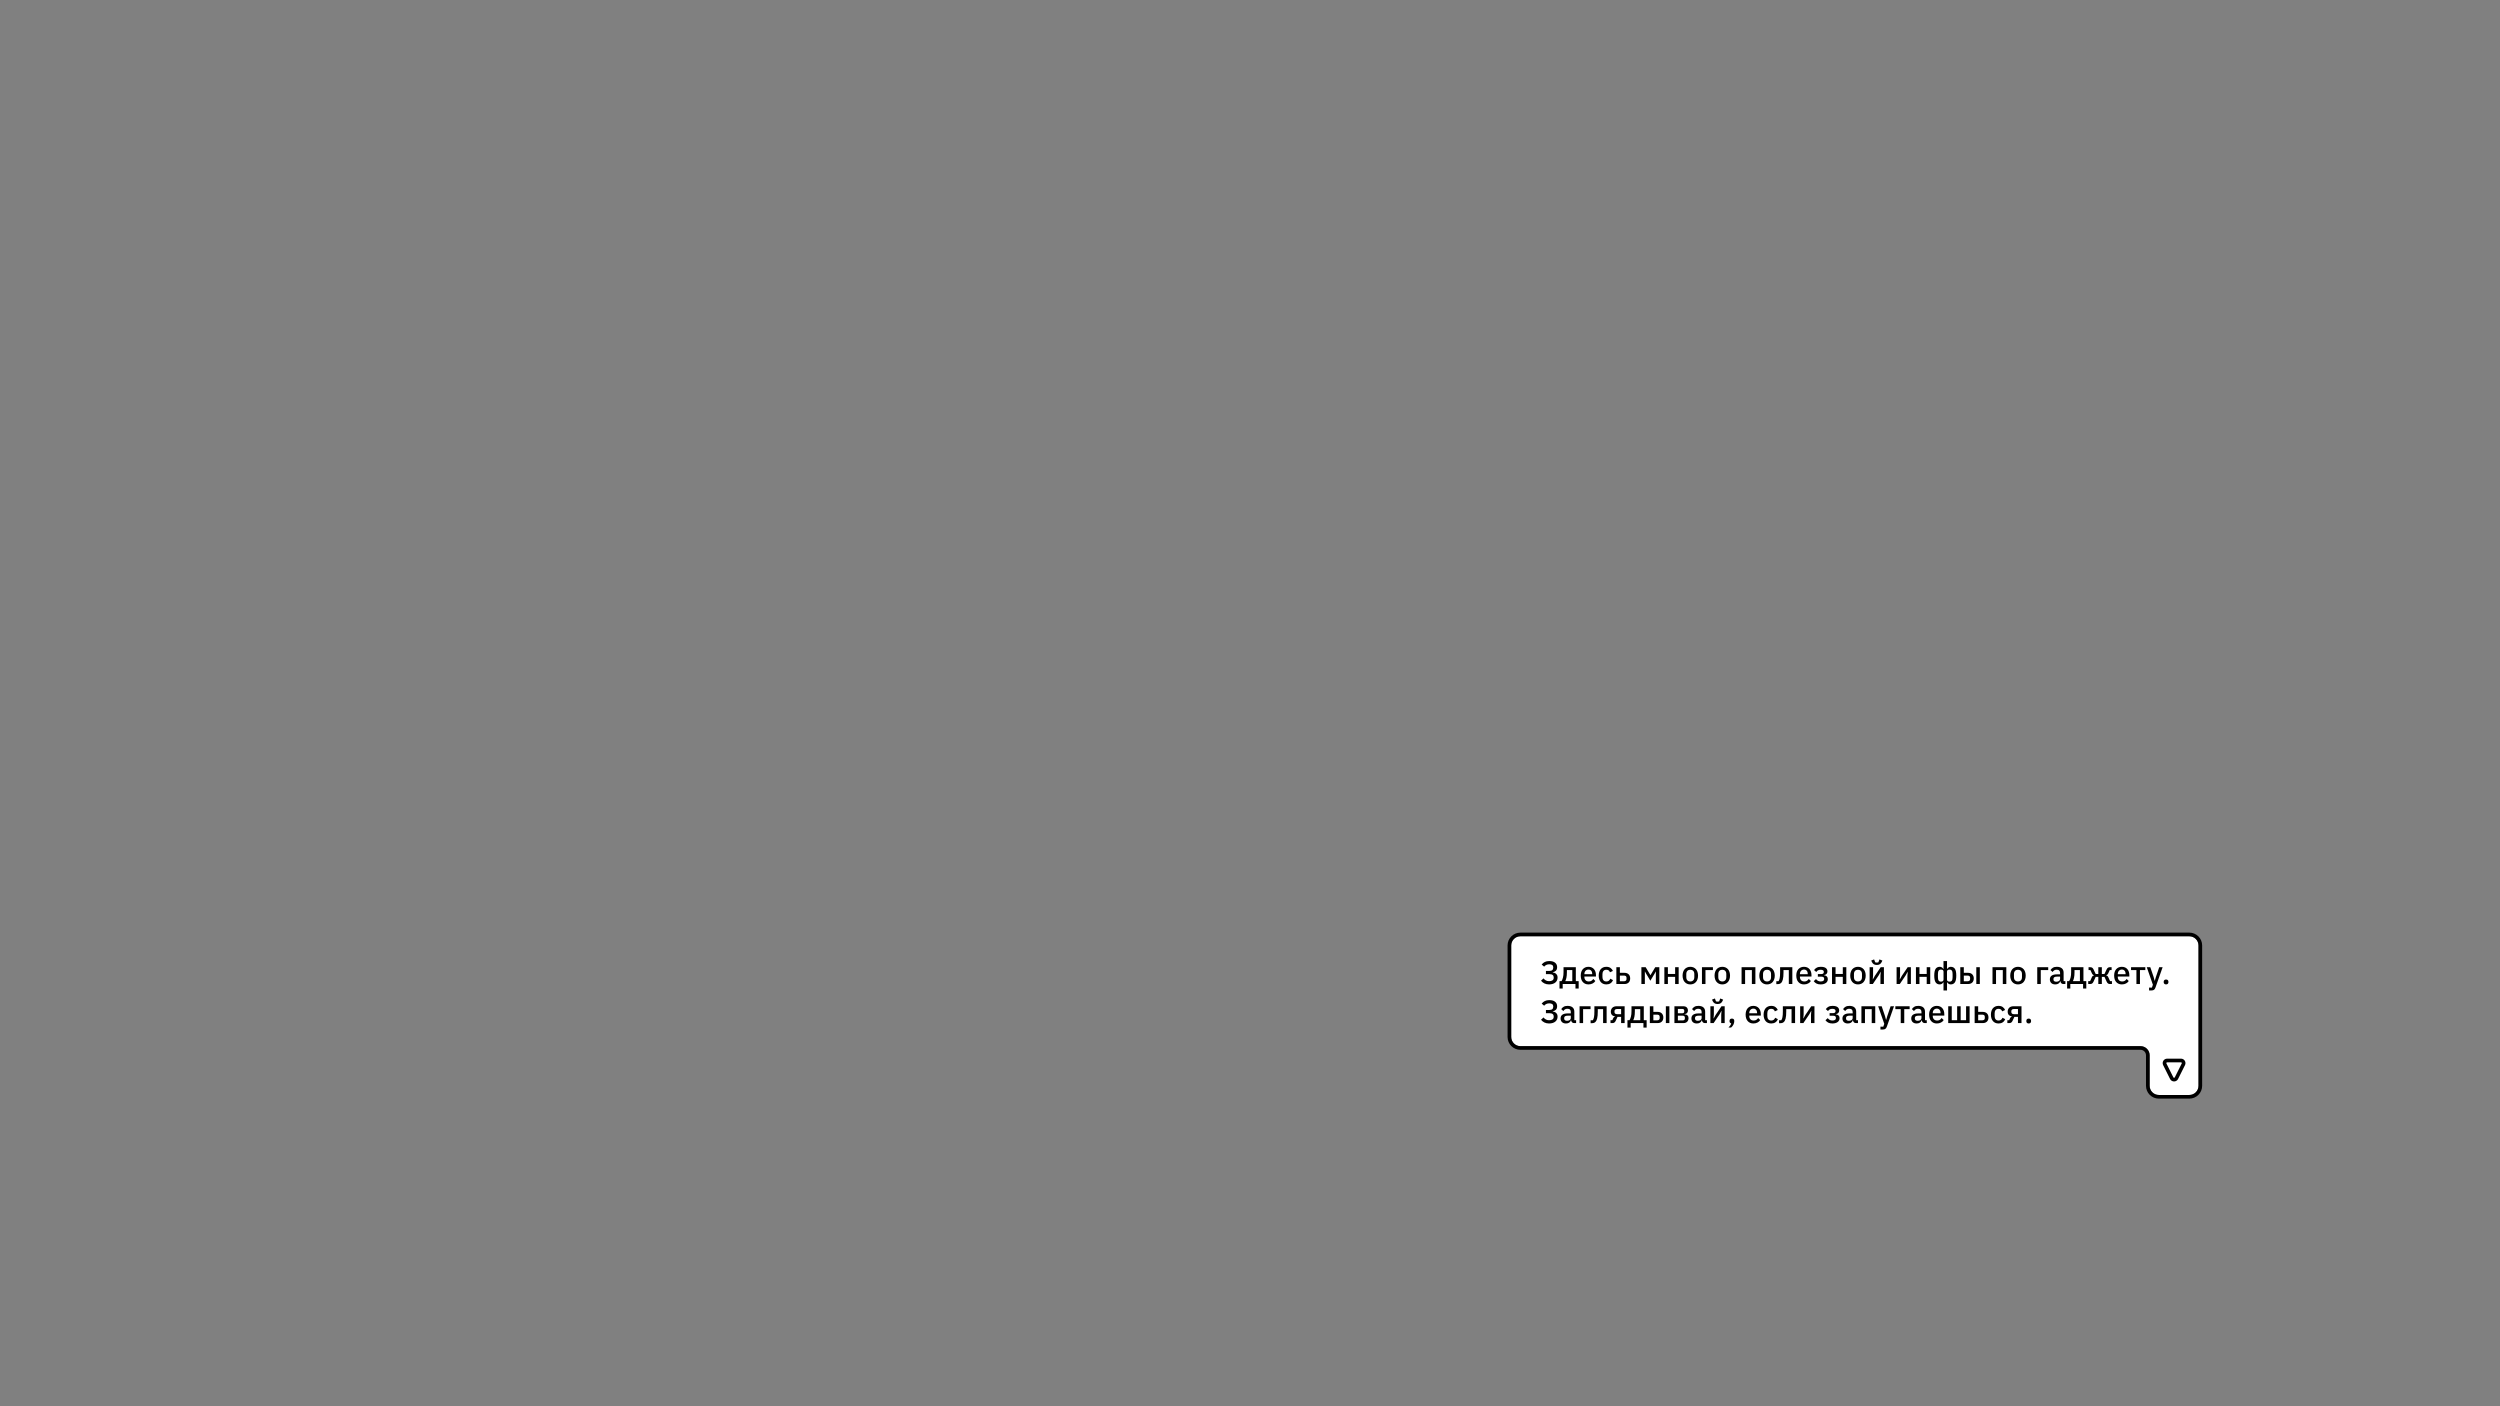 <?xml version="1.0" encoding="UTF-8" standalone="no"?><!DOCTYPE svg PUBLIC "-//W3C//DTD SVG 1.1//EN" "http://www.w3.org/Graphics/SVG/1.1/DTD/svg11.dtd"><svg width="100%" height="100%" viewBox="0 0 4096 2304" version="1.1" xmlns="http://www.w3.org/2000/svg" xmlns:xlink="http://www.w3.org/1999/xlink" xml:space="preserve" xmlns:serif="http://www.serif.com/" style="fill-rule:evenodd;clip-rule:evenodd;stroke-linejoin:round;stroke-miterlimit:2;"><rect x="0" y="0" width="4096" height="2304" fill="#808080" stroke="none"/><g id="_14-tooltip-menu" serif:id="14-tooltip-menu"><path d="M3587,1794C3590.98,1794 3594.79,1792.42 3597.61,1789.61C3600.42,1786.79 3602,1782.98 3602,1779L3602,1549C3602,1540.72 3595.28,1534 3587,1534C3463.4,1534 2614.6,1534 2491,1534C2482.72,1534 2476,1540.72 2476,1549C2476,1582.9 2476,1665.1 2476,1699C2476,1707.28 2482.72,1714 2491,1714C2609.18,1714 3388.82,1714 3507,1714C3510.98,1714 3514.79,1715.58 3517.61,1718.39C3520.42,1721.21 3522,1725.02 3522,1729C3522,1743.3 3522,1764.7 3522,1779C3522,1782.98 3523.58,1786.79 3526.39,1789.61C3529.21,1792.42 3533.02,1794 3537,1794L3587,1794Z" style="fill:white;"/><path d="M3587,1800C3592.57,1800 3597.91,1797.79 3601.85,1793.85C3605.79,1789.91 3608,1784.57 3608,1779C3608,1733.1 3608,1594.9 3608,1549C3608,1537.4 3598.6,1528 3587,1528C3463.4,1528 2614.6,1528 2491,1528C2479.4,1528 2470,1537.4 2470,1549C2470,1582.9 2470,1665.1 2470,1699C2470,1710.6 2479.4,1720 2491,1720C2609.18,1720 3388.82,1720 3507,1720C3509.39,1720 3511.68,1720.95 3513.36,1722.64C3515.05,1724.32 3516,1726.61 3516,1729L3516,1779C3516,1784.57 3518.21,1789.91 3522.15,1793.85C3526.09,1797.79 3531.43,1800 3537,1800L3587,1800ZM3587,1794C3590.98,1794 3594.79,1792.42 3597.61,1789.61C3600.42,1786.79 3602,1782.98 3602,1779L3602,1549C3602,1540.72 3595.28,1534 3587,1534C3463.4,1534 2614.6,1534 2491,1534C2482.72,1534 2476,1540.72 2476,1549C2476,1582.9 2476,1665.1 2476,1699C2476,1707.28 2482.72,1714 2491,1714C2609.18,1714 3388.82,1714 3507,1714C3510.98,1714 3514.79,1715.58 3517.61,1718.39C3520.42,1721.21 3522,1725.02 3522,1729C3522,1743.3 3522,1764.7 3522,1779C3522,1782.98 3523.58,1786.79 3526.39,1789.61C3529.21,1792.42 3533.02,1794 3537,1794L3587,1794Z"/><g transform="matrix(1,0,0,1,2390,625.999)"><g transform="matrix(53,0,0,53,133,986.22)"><path d="M0.283,0.012C0.228,0.012 0.181,0.002 0.14,-0.018C0.099,-0.038 0.063,-0.066 0.034,-0.103L0.111,-0.174C0.132,-0.147 0.157,-0.126 0.185,-0.111C0.212,-0.096 0.245,-0.088 0.283,-0.088C0.329,-0.088 0.364,-0.097 0.389,-0.114C0.414,-0.132 0.426,-0.158 0.426,-0.193L0.426,-0.205C0.426,-0.237 0.416,-0.261 0.395,-0.279C0.374,-0.296 0.342,-0.305 0.298,-0.305L0.186,-0.305L0.186,-0.405L0.292,-0.405C0.333,-0.405 0.364,-0.414 0.383,-0.431C0.402,-0.448 0.412,-0.473 0.412,-0.507L0.412,-0.518C0.412,-0.548 0.402,-0.571 0.382,-0.586C0.361,-0.602 0.33,-0.61 0.289,-0.61C0.253,-0.61 0.222,-0.603 0.196,-0.59C0.169,-0.577 0.148,-0.559 0.131,-0.537L0.054,-0.602C0.081,-0.636 0.114,-0.663 0.152,-0.682C0.19,-0.701 0.236,-0.71 0.289,-0.71C0.368,-0.71 0.428,-0.693 0.469,-0.659C0.511,-0.625 0.532,-0.579 0.532,-0.522C0.532,-0.474 0.519,-0.437 0.494,-0.412C0.468,-0.387 0.435,-0.371 0.394,-0.364L0.394,-0.359C0.414,-0.357 0.433,-0.352 0.452,-0.345C0.47,-0.338 0.486,-0.328 0.5,-0.315C0.514,-0.302 0.525,-0.285 0.534,-0.267C0.542,-0.248 0.546,-0.225 0.546,-0.199C0.546,-0.168 0.54,-0.139 0.528,-0.113C0.516,-0.087 0.499,-0.065 0.476,-0.046C0.453,-0.027 0.426,-0.013 0.393,-0.003C0.36,0.007 0.324,0.012 0.283,0.012Z" style="fill-rule:nonzero;"/></g><g transform="matrix(53,0,0,53,164.588,986.22)"><path d="M0.009,-0.089L0.072,-0.089C0.091,-0.119 0.107,-0.157 0.117,-0.203C0.129,-0.248 0.134,-0.304 0.134,-0.371L0.134,-0.52L0.514,-0.52L0.514,-0.089L0.602,-0.089L0.602,0.14L0.503,0.14L0.503,-0L0.108,-0L0.108,0.14L0.009,0.14L0.009,-0.089ZM0.405,-0.089L0.405,-0.431L0.238,-0.431L0.238,-0.365C0.238,-0.295 0.233,-0.238 0.223,-0.194C0.213,-0.149 0.201,-0.114 0.188,-0.089L0.405,-0.089Z" style="fill-rule:nonzero;"/></g><g transform="matrix(53,0,0,53,197.607,986.22)"><path d="M0.282,0.012C0.245,0.012 0.211,0.006 0.182,-0.007C0.153,-0.02 0.128,-0.038 0.107,-0.062C0.086,-0.085 0.07,-0.114 0.059,-0.148C0.049,-0.181 0.043,-0.219 0.043,-0.26C0.043,-0.301 0.049,-0.339 0.059,-0.373C0.07,-0.406 0.086,-0.435 0.107,-0.459C0.128,-0.482 0.153,-0.5 0.182,-0.513C0.211,-0.526 0.245,-0.532 0.282,-0.532C0.32,-0.532 0.354,-0.525 0.383,-0.512C0.411,-0.499 0.436,-0.48 0.455,-0.457C0.474,-0.433 0.489,-0.405 0.499,-0.374C0.508,-0.343 0.513,-0.309 0.513,-0.273L0.513,-0.232L0.156,-0.232L0.156,-0.215C0.156,-0.175 0.168,-0.143 0.192,-0.117C0.215,-0.092 0.249,-0.079 0.293,-0.079C0.325,-0.079 0.352,-0.086 0.374,-0.1C0.396,-0.114 0.415,-0.133 0.43,-0.157L0.494,-0.093C0.475,-0.061 0.447,-0.036 0.41,-0.017C0.373,0.002 0.331,0.012 0.282,0.012ZM0.282,-0.447C0.263,-0.447 0.246,-0.444 0.231,-0.437C0.215,-0.43 0.202,-0.421 0.191,-0.409C0.18,-0.397 0.171,-0.383 0.165,-0.366C0.159,-0.349 0.156,-0.331 0.156,-0.311L0.156,-0.304L0.398,-0.304L0.398,-0.314C0.398,-0.354 0.388,-0.386 0.367,-0.41C0.346,-0.435 0.318,-0.447 0.282,-0.447Z" style="fill-rule:nonzero;"/></g><g transform="matrix(53,0,0,53,227.075,986.22)"><path d="M0.279,0.012C0.242,0.012 0.208,0.006 0.179,-0.007C0.15,-0.02 0.125,-0.038 0.105,-0.062C0.085,-0.085 0.07,-0.114 0.059,-0.148C0.048,-0.181 0.043,-0.219 0.043,-0.26C0.043,-0.301 0.048,-0.339 0.059,-0.373C0.07,-0.406 0.085,-0.435 0.105,-0.459C0.125,-0.482 0.15,-0.5 0.179,-0.513C0.208,-0.526 0.242,-0.532 0.279,-0.532C0.331,-0.532 0.374,-0.52 0.407,-0.497C0.44,-0.474 0.465,-0.443 0.48,-0.404L0.39,-0.362C0.383,-0.386 0.37,-0.405 0.352,-0.42C0.333,-0.434 0.309,-0.441 0.279,-0.441C0.239,-0.441 0.209,-0.429 0.189,-0.404C0.168,-0.379 0.158,-0.346 0.158,-0.306L0.158,-0.214C0.158,-0.174 0.168,-0.141 0.189,-0.116C0.209,-0.091 0.239,-0.079 0.279,-0.079C0.311,-0.079 0.337,-0.087 0.356,-0.102C0.375,-0.118 0.39,-0.139 0.401,-0.165L0.484,-0.121C0.467,-0.078 0.441,-0.045 0.406,-0.022C0.371,0.001 0.329,0.012 0.279,0.012Z" style="fill-rule:nonzero;"/></g><g transform="matrix(53,0,0,53,254.105,986.22)"><path d="M0.078,-0.52L0.187,-0.52L0.187,-0.346L0.33,-0.346C0.382,-0.346 0.424,-0.331 0.457,-0.301C0.489,-0.27 0.505,-0.228 0.505,-0.173C0.505,-0.118 0.489,-0.075 0.457,-0.045C0.425,-0.015 0.383,-0 0.331,-0L0.078,-0L0.078,-0.52ZM0.31,-0.085C0.335,-0.085 0.355,-0.091 0.37,-0.102C0.385,-0.113 0.392,-0.13 0.392,-0.153L0.392,-0.194C0.392,-0.217 0.385,-0.234 0.37,-0.245C0.355,-0.256 0.335,-0.261 0.31,-0.261L0.187,-0.261L0.187,-0.085L0.31,-0.085Z" style="fill-rule:nonzero;"/></g><g transform="matrix(53,0,0,53,295.127,986.22)"><path d="M0.078,-0.52L0.21,-0.52L0.357,-0.274L0.359,-0.274L0.506,-0.52L0.632,-0.52L0.632,-0L0.525,-0L0.525,-0.386L0.521,-0.386L0.487,-0.322L0.355,-0.102L0.223,-0.322L0.189,-0.386L0.185,-0.386L0.185,-0L0.078,-0L0.078,-0.52Z" style="fill-rule:nonzero;"/></g><g transform="matrix(53,0,0,53,332.757,986.22)"><path d="M0.078,-0.52L0.187,-0.52L0.187,-0.311L0.411,-0.311L0.411,-0.52L0.52,-0.52L0.52,-0L0.411,-0L0.411,-0.222L0.187,-0.222L0.187,-0L0.078,-0L0.078,-0.52Z" style="fill-rule:nonzero;"/></g><g transform="matrix(53,0,0,53,364.451,986.22)"><path d="M0.282,0.012C0.246,0.012 0.213,0.006 0.184,-0.007C0.154,-0.02 0.129,-0.038 0.108,-0.062C0.087,-0.085 0.071,-0.114 0.06,-0.148C0.049,-0.181 0.043,-0.219 0.043,-0.26C0.043,-0.301 0.049,-0.339 0.06,-0.373C0.071,-0.406 0.087,-0.435 0.108,-0.459C0.129,-0.482 0.154,-0.5 0.184,-0.513C0.213,-0.526 0.246,-0.532 0.282,-0.532C0.318,-0.532 0.351,-0.526 0.381,-0.513C0.41,-0.5 0.435,-0.482 0.456,-0.459C0.477,-0.435 0.493,-0.406 0.504,-0.373C0.515,-0.339 0.521,-0.301 0.521,-0.26C0.521,-0.219 0.515,-0.181 0.504,-0.148C0.493,-0.114 0.477,-0.085 0.456,-0.062C0.435,-0.038 0.41,-0.02 0.381,-0.007C0.351,0.006 0.318,0.012 0.282,0.012ZM0.282,-0.079C0.319,-0.079 0.349,-0.09 0.372,-0.113C0.395,-0.136 0.406,-0.17 0.406,-0.216L0.406,-0.304C0.406,-0.35 0.395,-0.384 0.372,-0.407C0.349,-0.43 0.319,-0.441 0.282,-0.441C0.245,-0.441 0.215,-0.43 0.192,-0.407C0.169,-0.384 0.158,-0.35 0.158,-0.304L0.158,-0.216C0.158,-0.17 0.169,-0.136 0.192,-0.113C0.215,-0.09 0.245,-0.079 0.282,-0.079Z" style="fill-rule:nonzero;"/></g><g transform="matrix(53,0,0,53,394.343,986.22)"><path d="M0.078,-0.52L0.417,-0.52L0.417,-0.431L0.187,-0.431L0.187,-0L0.078,-0L0.078,-0.52Z" style="fill-rule:nonzero;"/></g><g transform="matrix(53,0,0,53,416.868,986.22)"><path d="M0.282,0.012C0.246,0.012 0.213,0.006 0.184,-0.007C0.154,-0.02 0.129,-0.038 0.108,-0.062C0.087,-0.085 0.071,-0.114 0.06,-0.148C0.049,-0.181 0.043,-0.219 0.043,-0.26C0.043,-0.301 0.049,-0.339 0.06,-0.373C0.071,-0.406 0.087,-0.435 0.108,-0.459C0.129,-0.482 0.154,-0.5 0.184,-0.513C0.213,-0.526 0.246,-0.532 0.282,-0.532C0.318,-0.532 0.351,-0.526 0.381,-0.513C0.41,-0.5 0.435,-0.482 0.456,-0.459C0.477,-0.435 0.493,-0.406 0.504,-0.373C0.515,-0.339 0.521,-0.301 0.521,-0.26C0.521,-0.219 0.515,-0.181 0.504,-0.148C0.493,-0.114 0.477,-0.085 0.456,-0.062C0.435,-0.038 0.41,-0.02 0.381,-0.007C0.351,0.006 0.318,0.012 0.282,0.012ZM0.282,-0.079C0.319,-0.079 0.349,-0.09 0.372,-0.113C0.395,-0.136 0.406,-0.17 0.406,-0.216L0.406,-0.304C0.406,-0.35 0.395,-0.384 0.372,-0.407C0.349,-0.43 0.319,-0.441 0.282,-0.441C0.245,-0.441 0.215,-0.43 0.192,-0.407C0.169,-0.384 0.158,-0.35 0.158,-0.304L0.158,-0.216C0.158,-0.17 0.169,-0.136 0.192,-0.113C0.215,-0.09 0.245,-0.079 0.282,-0.079Z" style="fill-rule:nonzero;"/></g><g transform="matrix(53,0,0,53,459.268,986.22)"><path d="M0.078,-0.52L0.505,-0.52L0.505,-0L0.396,-0L0.396,-0.431L0.187,-0.431L0.187,-0L0.078,-0L0.078,-0.52Z" style="fill-rule:nonzero;"/></g><g transform="matrix(53,0,0,53,490.167,986.22)"><path d="M0.282,0.012C0.246,0.012 0.213,0.006 0.184,-0.007C0.154,-0.02 0.129,-0.038 0.108,-0.062C0.087,-0.085 0.071,-0.114 0.06,-0.148C0.049,-0.181 0.043,-0.219 0.043,-0.26C0.043,-0.301 0.049,-0.339 0.06,-0.373C0.071,-0.406 0.087,-0.435 0.108,-0.459C0.129,-0.482 0.154,-0.5 0.184,-0.513C0.213,-0.526 0.246,-0.532 0.282,-0.532C0.318,-0.532 0.351,-0.526 0.381,-0.513C0.41,-0.5 0.435,-0.482 0.456,-0.459C0.477,-0.435 0.493,-0.406 0.504,-0.373C0.515,-0.339 0.521,-0.301 0.521,-0.26C0.521,-0.219 0.515,-0.181 0.504,-0.148C0.493,-0.114 0.477,-0.085 0.456,-0.062C0.435,-0.038 0.41,-0.02 0.381,-0.007C0.351,0.006 0.318,0.012 0.282,0.012ZM0.282,-0.079C0.319,-0.079 0.349,-0.09 0.372,-0.113C0.395,-0.136 0.406,-0.17 0.406,-0.216L0.406,-0.304C0.406,-0.35 0.395,-0.384 0.372,-0.407C0.349,-0.43 0.319,-0.441 0.282,-0.441C0.245,-0.441 0.215,-0.43 0.192,-0.407C0.169,-0.384 0.158,-0.35 0.158,-0.304L0.158,-0.216C0.158,-0.17 0.169,-0.136 0.192,-0.113C0.215,-0.09 0.245,-0.079 0.282,-0.079Z" style="fill-rule:nonzero;"/></g><g transform="matrix(53,0,0,53,519.741,986.22)"><path d="M0.011,-0.088L0.079,-0.088C0.087,-0.099 0.094,-0.112 0.1,-0.127C0.106,-0.142 0.111,-0.16 0.115,-0.182C0.119,-0.204 0.122,-0.23 0.125,-0.26C0.127,-0.29 0.128,-0.325 0.128,-0.365L0.128,-0.52L0.506,-0.52L0.506,-0L0.397,-0L0.397,-0.431L0.233,-0.431L0.233,-0.36C0.233,-0.312 0.231,-0.27 0.228,-0.234C0.224,-0.198 0.219,-0.167 0.213,-0.141C0.206,-0.115 0.199,-0.094 0.19,-0.077C0.181,-0.059 0.171,-0.046 0.161,-0.036C0.147,-0.022 0.131,-0.012 0.113,-0.006C0.095,-0 0.073,0.003 0.048,0.003L0.011,0.003L0.011,-0.088Z" style="fill-rule:nonzero;"/></g><g transform="matrix(53,0,0,53,550.746,986.22)"><path d="M0.282,0.012C0.245,0.012 0.211,0.006 0.182,-0.007C0.153,-0.02 0.128,-0.038 0.107,-0.062C0.086,-0.085 0.07,-0.114 0.059,-0.148C0.049,-0.181 0.043,-0.219 0.043,-0.26C0.043,-0.301 0.049,-0.339 0.059,-0.373C0.07,-0.406 0.086,-0.435 0.107,-0.459C0.128,-0.482 0.153,-0.5 0.182,-0.513C0.211,-0.526 0.245,-0.532 0.282,-0.532C0.32,-0.532 0.354,-0.525 0.383,-0.512C0.411,-0.499 0.436,-0.48 0.455,-0.457C0.474,-0.433 0.489,-0.405 0.499,-0.374C0.508,-0.343 0.513,-0.309 0.513,-0.273L0.513,-0.232L0.156,-0.232L0.156,-0.215C0.156,-0.175 0.168,-0.143 0.192,-0.117C0.215,-0.092 0.249,-0.079 0.293,-0.079C0.325,-0.079 0.352,-0.086 0.374,-0.1C0.396,-0.114 0.415,-0.133 0.43,-0.157L0.494,-0.093C0.475,-0.061 0.447,-0.036 0.41,-0.017C0.373,0.002 0.331,0.012 0.282,0.012ZM0.282,-0.447C0.263,-0.447 0.246,-0.444 0.231,-0.437C0.215,-0.43 0.202,-0.421 0.191,-0.409C0.18,-0.397 0.171,-0.383 0.165,-0.366C0.159,-0.349 0.156,-0.331 0.156,-0.311L0.156,-0.304L0.398,-0.304L0.398,-0.314C0.398,-0.354 0.388,-0.386 0.367,-0.41C0.346,-0.435 0.318,-0.447 0.282,-0.447Z" style="fill-rule:nonzero;"/></g><g transform="matrix(53,0,0,53,580.214,986.22)"><path d="M0.24,0.012C0.188,0.012 0.145,0.003 0.112,-0.014C0.079,-0.031 0.05,-0.056 0.026,-0.088L0.097,-0.153C0.113,-0.13 0.133,-0.112 0.157,-0.099C0.18,-0.086 0.208,-0.079 0.24,-0.079C0.277,-0.079 0.305,-0.086 0.323,-0.099C0.34,-0.112 0.349,-0.129 0.349,-0.151L0.349,-0.162C0.349,-0.184 0.342,-0.2 0.328,-0.211C0.313,-0.222 0.293,-0.227 0.266,-0.227L0.154,-0.227L0.154,-0.307L0.255,-0.307C0.282,-0.307 0.302,-0.312 0.317,-0.322C0.331,-0.333 0.338,-0.348 0.338,-0.368L0.338,-0.378C0.338,-0.398 0.33,-0.413 0.314,-0.424C0.298,-0.435 0.273,-0.441 0.238,-0.441C0.207,-0.441 0.18,-0.435 0.158,-0.423C0.136,-0.41 0.118,-0.393 0.105,-0.372L0.037,-0.431C0.057,-0.462 0.084,-0.486 0.117,-0.504C0.151,-0.523 0.194,-0.532 0.245,-0.532C0.314,-0.532 0.366,-0.519 0.4,-0.494C0.433,-0.468 0.45,-0.434 0.45,-0.391C0.45,-0.358 0.441,-0.332 0.424,-0.314C0.407,-0.295 0.381,-0.283 0.346,-0.276L0.346,-0.271C0.384,-0.266 0.413,-0.254 0.433,-0.233C0.452,-0.212 0.462,-0.186 0.462,-0.153C0.462,-0.102 0.442,-0.061 0.403,-0.032C0.363,-0.003 0.309,0.012 0.24,0.012Z" style="fill-rule:nonzero;"/></g><g transform="matrix(53,0,0,53,607.456,986.22)"><path d="M0.078,-0.52L0.187,-0.52L0.187,-0.311L0.411,-0.311L0.411,-0.52L0.52,-0.52L0.52,-0L0.411,-0L0.411,-0.222L0.187,-0.222L0.187,-0L0.078,-0L0.078,-0.52Z" style="fill-rule:nonzero;"/></g><g transform="matrix(53,0,0,53,639.15,986.22)"><path d="M0.282,0.012C0.246,0.012 0.213,0.006 0.184,-0.007C0.154,-0.02 0.129,-0.038 0.108,-0.062C0.087,-0.085 0.071,-0.114 0.06,-0.148C0.049,-0.181 0.043,-0.219 0.043,-0.26C0.043,-0.301 0.049,-0.339 0.06,-0.373C0.071,-0.406 0.087,-0.435 0.108,-0.459C0.129,-0.482 0.154,-0.5 0.184,-0.513C0.213,-0.526 0.246,-0.532 0.282,-0.532C0.318,-0.532 0.351,-0.526 0.381,-0.513C0.41,-0.5 0.435,-0.482 0.456,-0.459C0.477,-0.435 0.493,-0.406 0.504,-0.373C0.515,-0.339 0.521,-0.301 0.521,-0.26C0.521,-0.219 0.515,-0.181 0.504,-0.148C0.493,-0.114 0.477,-0.085 0.456,-0.062C0.435,-0.038 0.41,-0.02 0.381,-0.007C0.351,0.006 0.318,0.012 0.282,0.012ZM0.282,-0.079C0.319,-0.079 0.349,-0.09 0.372,-0.113C0.395,-0.136 0.406,-0.17 0.406,-0.216L0.406,-0.304C0.406,-0.35 0.395,-0.384 0.372,-0.407C0.349,-0.43 0.319,-0.441 0.282,-0.441C0.245,-0.441 0.215,-0.43 0.192,-0.407C0.169,-0.384 0.158,-0.35 0.158,-0.304L0.158,-0.216C0.158,-0.17 0.169,-0.136 0.192,-0.113C0.215,-0.09 0.245,-0.079 0.282,-0.079Z" style="fill-rule:nonzero;"/></g><g transform="matrix(53,0,0,53,669.042,986.22)"><path d="M0.078,-0.52L0.185,-0.52L0.185,-0.266L0.175,-0.143L0.179,-0.143L0.241,-0.254L0.421,-0.52L0.52,-0.52L0.52,-0L0.413,-0L0.413,-0.254L0.423,-0.377L0.419,-0.377L0.357,-0.266L0.177,-0L0.078,-0L0.078,-0.52ZM0.3,-0.589C0.26,-0.589 0.228,-0.597 0.204,-0.614C0.181,-0.63 0.162,-0.652 0.148,-0.681L0.128,-0.725L0.217,-0.761L0.251,-0.671C0.258,-0.669 0.266,-0.667 0.275,-0.666C0.283,-0.665 0.292,-0.664 0.3,-0.664C0.308,-0.664 0.317,-0.665 0.326,-0.666C0.335,-0.667 0.342,-0.669 0.349,-0.671L0.383,-0.761L0.472,-0.725L0.452,-0.681C0.438,-0.652 0.419,-0.63 0.396,-0.614C0.372,-0.597 0.34,-0.589 0.3,-0.589Z" style="fill-rule:nonzero;"/></g><g transform="matrix(53,0,0,53,713.244,986.22)"><path d="M0.078,-0.52L0.185,-0.52L0.185,-0.266L0.175,-0.143L0.179,-0.143L0.241,-0.254L0.421,-0.52L0.52,-0.52L0.52,-0L0.413,-0L0.413,-0.254L0.423,-0.377L0.419,-0.377L0.357,-0.266L0.177,-0L0.078,-0L0.078,-0.52Z" style="fill-rule:nonzero;"/></g><g transform="matrix(53,0,0,53,744.938,986.22)"><path d="M0.078,-0.52L0.187,-0.52L0.187,-0.311L0.411,-0.311L0.411,-0.52L0.52,-0.52L0.52,-0L0.411,-0L0.411,-0.222L0.187,-0.222L0.187,-0L0.078,-0L0.078,-0.52Z" style="fill-rule:nonzero;"/></g><g transform="matrix(53,0,0,53,776.632,986.22)"><path d="M0.332,-0.055L0.328,-0.055C0.315,-0.034 0.3,-0.017 0.281,-0.006C0.263,0.006 0.241,0.012 0.216,0.012C0.159,0.012 0.116,-0.01 0.088,-0.053C0.06,-0.096 0.046,-0.165 0.046,-0.26C0.046,-0.355 0.06,-0.424 0.087,-0.467C0.115,-0.51 0.158,-0.532 0.216,-0.532C0.241,-0.532 0.263,-0.526 0.281,-0.514C0.3,-0.502 0.315,-0.485 0.328,-0.464L0.332,-0.464L0.332,-0.71L0.441,-0.71L0.441,-0.464L0.445,-0.464C0.458,-0.485 0.473,-0.502 0.492,-0.514C0.51,-0.526 0.532,-0.532 0.557,-0.532C0.615,-0.532 0.658,-0.51 0.686,-0.467C0.713,-0.424 0.727,-0.355 0.727,-0.26C0.727,-0.165 0.713,-0.096 0.685,-0.053C0.657,-0.01 0.614,0.012 0.557,0.012C0.532,0.012 0.51,0.006 0.492,-0.006C0.473,-0.017 0.458,-0.034 0.445,-0.055L0.441,-0.055L0.441,0.2L0.332,0.2L0.332,-0.055ZM0.253,-0.074C0.306,-0.074 0.333,-0.096 0.333,-0.139L0.333,-0.381C0.333,-0.402 0.327,-0.418 0.314,-0.429C0.301,-0.44 0.281,-0.446 0.253,-0.446C0.22,-0.446 0.197,-0.435 0.182,-0.413C0.167,-0.392 0.16,-0.356 0.16,-0.307L0.16,-0.213C0.16,-0.163 0.167,-0.127 0.182,-0.106C0.197,-0.085 0.22,-0.074 0.253,-0.074ZM0.52,-0.074C0.553,-0.074 0.576,-0.085 0.591,-0.106C0.606,-0.127 0.613,-0.163 0.613,-0.213L0.613,-0.307C0.613,-0.356 0.606,-0.392 0.591,-0.413C0.576,-0.435 0.553,-0.446 0.52,-0.446C0.492,-0.446 0.472,-0.44 0.459,-0.429C0.446,-0.418 0.44,-0.402 0.44,-0.381L0.44,-0.139C0.44,-0.096 0.467,-0.074 0.52,-0.074Z" style="fill-rule:nonzero;"/></g><g transform="matrix(53,0,0,53,817.601,986.22)"><path d="M0.078,-0.52L0.187,-0.52L0.187,-0.346L0.32,-0.346C0.346,-0.346 0.37,-0.342 0.391,-0.335C0.412,-0.327 0.431,-0.316 0.446,-0.301C0.461,-0.285 0.473,-0.267 0.482,-0.246C0.491,-0.225 0.495,-0.2 0.495,-0.173C0.495,-0.118 0.479,-0.075 0.447,-0.045C0.415,-0.015 0.373,-0 0.321,-0L0.078,-0L0.078,-0.52ZM0.3,-0.085C0.325,-0.085 0.345,-0.091 0.36,-0.102C0.375,-0.113 0.382,-0.13 0.382,-0.153L0.382,-0.194C0.382,-0.217 0.375,-0.234 0.36,-0.245C0.345,-0.256 0.325,-0.261 0.3,-0.261L0.187,-0.261L0.187,-0.085L0.3,-0.085ZM0.573,-0.52L0.682,-0.52L0.682,-0L0.573,-0L0.573,-0.52Z" style="fill-rule:nonzero;"/></g><g transform="matrix(53,0,0,53,870.389,986.22)"><path d="M0.078,-0.52L0.505,-0.52L0.505,-0L0.396,-0L0.396,-0.431L0.187,-0.431L0.187,-0L0.078,-0L0.078,-0.52Z" style="fill-rule:nonzero;"/></g><g transform="matrix(53,0,0,53,901.288,986.22)"><path d="M0.282,0.012C0.246,0.012 0.213,0.006 0.184,-0.007C0.154,-0.02 0.129,-0.038 0.108,-0.062C0.087,-0.085 0.071,-0.114 0.06,-0.148C0.049,-0.181 0.043,-0.219 0.043,-0.26C0.043,-0.301 0.049,-0.339 0.06,-0.373C0.071,-0.406 0.087,-0.435 0.108,-0.459C0.129,-0.482 0.154,-0.5 0.184,-0.513C0.213,-0.526 0.246,-0.532 0.282,-0.532C0.318,-0.532 0.351,-0.526 0.381,-0.513C0.41,-0.5 0.435,-0.482 0.456,-0.459C0.477,-0.435 0.493,-0.406 0.504,-0.373C0.515,-0.339 0.521,-0.301 0.521,-0.26C0.521,-0.219 0.515,-0.181 0.504,-0.148C0.493,-0.114 0.477,-0.085 0.456,-0.062C0.435,-0.038 0.41,-0.02 0.381,-0.007C0.351,0.006 0.318,0.012 0.282,0.012ZM0.282,-0.079C0.319,-0.079 0.349,-0.09 0.372,-0.113C0.395,-0.136 0.406,-0.17 0.406,-0.216L0.406,-0.304C0.406,-0.35 0.395,-0.384 0.372,-0.407C0.349,-0.43 0.319,-0.441 0.282,-0.441C0.245,-0.441 0.215,-0.43 0.192,-0.407C0.169,-0.384 0.158,-0.35 0.158,-0.304L0.158,-0.216C0.158,-0.17 0.169,-0.136 0.192,-0.113C0.215,-0.09 0.245,-0.079 0.282,-0.079Z" style="fill-rule:nonzero;"/></g><g transform="matrix(53,0,0,53,943.688,986.22)"><path d="M0.078,-0.52L0.417,-0.52L0.417,-0.431L0.187,-0.431L0.187,-0L0.078,-0L0.078,-0.52Z" style="fill-rule:nonzero;"/></g><g transform="matrix(53,0,0,53,966.372,986.22)"><path d="M0.459,-0C0.43,-0 0.408,-0.008 0.393,-0.025C0.378,-0.041 0.368,-0.062 0.365,-0.087L0.36,-0.087C0.35,-0.054 0.332,-0.03 0.305,-0.013C0.278,0.004 0.246,0.012 0.208,0.012C0.154,0.012 0.113,-0.002 0.084,-0.03C0.055,-0.058 0.04,-0.096 0.04,-0.143C0.04,-0.195 0.059,-0.234 0.097,-0.26C0.134,-0.286 0.189,-0.299 0.262,-0.299L0.356,-0.299L0.356,-0.343C0.356,-0.375 0.347,-0.4 0.33,-0.417C0.313,-0.434 0.286,-0.443 0.249,-0.443C0.218,-0.443 0.193,-0.436 0.174,-0.423C0.155,-0.41 0.138,-0.393 0.125,-0.372L0.06,-0.431C0.077,-0.46 0.102,-0.485 0.133,-0.503C0.164,-0.523 0.205,-0.532 0.256,-0.532C0.323,-0.532 0.375,-0.516 0.411,-0.485C0.447,-0.454 0.465,-0.409 0.465,-0.35L0.465,-0.089L0.52,-0.089L0.52,-0L0.459,-0ZM0.239,-0.071C0.273,-0.071 0.301,-0.079 0.323,-0.094C0.345,-0.109 0.356,-0.129 0.356,-0.154L0.356,-0.229L0.264,-0.229C0.189,-0.229 0.151,-0.206 0.151,-0.159L0.151,-0.141C0.151,-0.118 0.159,-0.1 0.174,-0.089C0.19,-0.077 0.212,-0.071 0.239,-0.071Z" style="fill-rule:nonzero;"/></g><g transform="matrix(53,0,0,53,996.264,986.22)"><path d="M0.009,-0.089L0.072,-0.089C0.091,-0.119 0.107,-0.157 0.117,-0.203C0.129,-0.248 0.134,-0.304 0.134,-0.371L0.134,-0.52L0.514,-0.52L0.514,-0.089L0.602,-0.089L0.602,0.14L0.503,0.14L0.503,-0L0.108,-0L0.108,0.14L0.009,0.14L0.009,-0.089ZM0.405,-0.089L0.405,-0.431L0.238,-0.431L0.238,-0.365C0.238,-0.295 0.233,-0.238 0.223,-0.194C0.213,-0.149 0.201,-0.114 0.188,-0.089L0.405,-0.089Z" style="fill-rule:nonzero;"/></g><g transform="matrix(53,0,0,53,1029.28,986.22)"><path d="M0.039,-0.089L0.097,-0.089L0.154,-0.215C0.161,-0.23 0.17,-0.242 0.181,-0.25C0.191,-0.258 0.202,-0.263 0.215,-0.266L0.215,-0.27C0.19,-0.277 0.17,-0.295 0.156,-0.324L0.107,-0.431L0.049,-0.431L0.049,-0.52L0.102,-0.52C0.125,-0.52 0.145,-0.515 0.162,-0.504C0.178,-0.493 0.192,-0.476 0.203,-0.452L0.27,-0.31L0.351,-0.31L0.351,-0.52L0.46,-0.52L0.46,-0.31L0.541,-0.31L0.608,-0.452C0.619,-0.476 0.633,-0.493 0.65,-0.504C0.666,-0.515 0.686,-0.52 0.709,-0.52L0.762,-0.52L0.762,-0.431L0.704,-0.431L0.655,-0.324C0.641,-0.295 0.621,-0.277 0.596,-0.27L0.596,-0.266C0.609,-0.263 0.62,-0.258 0.63,-0.25C0.641,-0.242 0.65,-0.23 0.657,-0.215L0.714,-0.089L0.772,-0.089L0.772,-0L0.71,-0C0.687,-0 0.668,-0.005 0.652,-0.016C0.636,-0.026 0.622,-0.045 0.609,-0.072L0.541,-0.222L0.46,-0.222L0.46,-0L0.351,-0L0.351,-0.222L0.27,-0.222L0.202,-0.072C0.189,-0.045 0.175,-0.026 0.159,-0.016C0.143,-0.005 0.124,-0 0.101,-0L0.039,-0L0.039,-0.089Z" style="fill-rule:nonzero;"/></g><g transform="matrix(53,0,0,53,1071.52,986.22)"><path d="M0.282,0.012C0.245,0.012 0.211,0.006 0.182,-0.007C0.153,-0.02 0.128,-0.038 0.107,-0.062C0.086,-0.085 0.07,-0.114 0.059,-0.148C0.049,-0.181 0.043,-0.219 0.043,-0.26C0.043,-0.301 0.049,-0.339 0.059,-0.373C0.07,-0.406 0.086,-0.435 0.107,-0.459C0.128,-0.482 0.153,-0.5 0.182,-0.513C0.211,-0.526 0.245,-0.532 0.282,-0.532C0.32,-0.532 0.354,-0.525 0.383,-0.512C0.411,-0.499 0.436,-0.48 0.455,-0.457C0.474,-0.433 0.489,-0.405 0.499,-0.374C0.508,-0.343 0.513,-0.309 0.513,-0.273L0.513,-0.232L0.156,-0.232L0.156,-0.215C0.156,-0.175 0.168,-0.143 0.192,-0.117C0.215,-0.092 0.249,-0.079 0.293,-0.079C0.325,-0.079 0.352,-0.086 0.374,-0.1C0.396,-0.114 0.415,-0.133 0.43,-0.157L0.494,-0.093C0.475,-0.061 0.447,-0.036 0.41,-0.017C0.373,0.002 0.331,0.012 0.282,0.012ZM0.282,-0.447C0.263,-0.447 0.246,-0.444 0.231,-0.437C0.215,-0.43 0.202,-0.421 0.191,-0.409C0.18,-0.397 0.171,-0.383 0.165,-0.366C0.159,-0.349 0.156,-0.331 0.156,-0.311L0.156,-0.304L0.398,-0.304L0.398,-0.314C0.398,-0.354 0.388,-0.386 0.367,-0.41C0.346,-0.435 0.318,-0.447 0.282,-0.447Z" style="fill-rule:nonzero;"/></g><g transform="matrix(53,0,0,53,1100.46,986.22)"><path d="M0.186,-0.431L0.02,-0.431L0.02,-0.52L0.461,-0.52L0.461,-0.431L0.295,-0.431L0.295,-0L0.186,-0L0.186,-0.431Z" style="fill-rule:nonzero;"/></g><g transform="matrix(53,0,0,53,1126.64,986.22)"><path d="M0.397,-0.52L0.502,-0.52L0.283,0.103C0.277,0.12 0.27,0.135 0.263,0.147C0.255,0.16 0.246,0.17 0.235,0.177C0.225,0.185 0.213,0.191 0.198,0.194C0.183,0.198 0.166,0.2 0.146,0.2L0.083,0.2L0.083,0.111L0.171,0.111L0.201,0.023L0.012,-0.52L0.121,-0.52L0.225,-0.214L0.255,-0.101L0.26,-0.101L0.293,-0.214L0.397,-0.52Z" style="fill-rule:nonzero;"/></g><g transform="matrix(53,0,0,53,1151.18,986.22)"><path d="M0.145,0.012C0.12,0.012 0.102,0.005 0.09,-0.008C0.078,-0.021 0.072,-0.037 0.072,-0.056L0.072,-0.071C0.072,-0.09 0.078,-0.107 0.09,-0.119C0.102,-0.133 0.12,-0.139 0.145,-0.139C0.17,-0.139 0.188,-0.133 0.2,-0.119C0.212,-0.107 0.218,-0.09 0.218,-0.071L0.218,-0.056C0.218,-0.037 0.212,-0.021 0.2,-0.008C0.188,0.005 0.17,0.012 0.145,0.012Z" style="fill-rule:nonzero;"/></g><g transform="matrix(53,0,0,53,133,1050.22)"><path d="M0.283,0.012C0.228,0.012 0.181,0.002 0.14,-0.018C0.099,-0.038 0.063,-0.066 0.034,-0.103L0.111,-0.174C0.132,-0.147 0.157,-0.126 0.185,-0.111C0.212,-0.096 0.245,-0.088 0.283,-0.088C0.329,-0.088 0.364,-0.097 0.389,-0.114C0.414,-0.132 0.426,-0.158 0.426,-0.193L0.426,-0.205C0.426,-0.237 0.416,-0.261 0.395,-0.279C0.374,-0.296 0.342,-0.305 0.298,-0.305L0.186,-0.305L0.186,-0.405L0.292,-0.405C0.333,-0.405 0.364,-0.414 0.383,-0.431C0.402,-0.448 0.412,-0.473 0.412,-0.507L0.412,-0.518C0.412,-0.548 0.402,-0.571 0.382,-0.586C0.361,-0.602 0.33,-0.61 0.289,-0.61C0.253,-0.61 0.222,-0.603 0.196,-0.59C0.169,-0.577 0.148,-0.559 0.131,-0.537L0.054,-0.602C0.081,-0.636 0.114,-0.663 0.152,-0.682C0.19,-0.701 0.236,-0.71 0.289,-0.71C0.368,-0.71 0.428,-0.693 0.469,-0.659C0.511,-0.625 0.532,-0.579 0.532,-0.522C0.532,-0.474 0.519,-0.437 0.494,-0.412C0.468,-0.387 0.435,-0.371 0.394,-0.364L0.394,-0.359C0.414,-0.357 0.433,-0.352 0.452,-0.345C0.47,-0.338 0.486,-0.328 0.5,-0.315C0.514,-0.302 0.525,-0.285 0.534,-0.267C0.542,-0.248 0.546,-0.225 0.546,-0.199C0.546,-0.168 0.54,-0.139 0.528,-0.113C0.516,-0.087 0.499,-0.065 0.476,-0.046C0.453,-0.027 0.426,-0.013 0.393,-0.003C0.36,0.007 0.324,0.012 0.283,0.012Z" style="fill-rule:nonzero;"/></g><g transform="matrix(53,0,0,53,164.747,1050.22)"><path d="M0.459,-0C0.43,-0 0.408,-0.008 0.393,-0.025C0.378,-0.041 0.368,-0.062 0.365,-0.087L0.36,-0.087C0.35,-0.054 0.332,-0.03 0.305,-0.013C0.278,0.004 0.246,0.012 0.208,0.012C0.154,0.012 0.113,-0.002 0.084,-0.03C0.055,-0.058 0.04,-0.096 0.04,-0.143C0.04,-0.195 0.059,-0.234 0.097,-0.26C0.134,-0.286 0.189,-0.299 0.262,-0.299L0.356,-0.299L0.356,-0.343C0.356,-0.375 0.347,-0.4 0.33,-0.417C0.313,-0.434 0.286,-0.443 0.249,-0.443C0.218,-0.443 0.193,-0.436 0.174,-0.423C0.155,-0.41 0.138,-0.393 0.125,-0.372L0.06,-0.431C0.077,-0.46 0.102,-0.485 0.133,-0.503C0.164,-0.523 0.205,-0.532 0.256,-0.532C0.323,-0.532 0.375,-0.516 0.411,-0.485C0.447,-0.454 0.465,-0.409 0.465,-0.35L0.465,-0.089L0.52,-0.089L0.52,-0L0.459,-0ZM0.239,-0.071C0.273,-0.071 0.301,-0.079 0.323,-0.094C0.345,-0.109 0.356,-0.129 0.356,-0.154L0.356,-0.229L0.264,-0.229C0.189,-0.229 0.151,-0.206 0.151,-0.159L0.151,-0.141C0.151,-0.118 0.159,-0.1 0.174,-0.089C0.19,-0.077 0.212,-0.071 0.239,-0.071Z" style="fill-rule:nonzero;"/></g><g transform="matrix(53,0,0,53,193.844,1050.22)"><path d="M0.078,-0.52L0.417,-0.52L0.417,-0.431L0.187,-0.431L0.187,-0L0.078,-0L0.078,-0.52Z" style="fill-rule:nonzero;"/></g><g transform="matrix(53,0,0,53,215.468,1050.22)"><path d="M0.011,-0.088L0.079,-0.088C0.087,-0.099 0.094,-0.112 0.1,-0.127C0.106,-0.142 0.111,-0.16 0.115,-0.182C0.119,-0.204 0.122,-0.23 0.125,-0.26C0.127,-0.29 0.128,-0.325 0.128,-0.365L0.128,-0.52L0.506,-0.52L0.506,-0L0.397,-0L0.397,-0.431L0.233,-0.431L0.233,-0.36C0.233,-0.312 0.231,-0.27 0.228,-0.234C0.224,-0.198 0.219,-0.167 0.213,-0.141C0.206,-0.115 0.199,-0.094 0.19,-0.077C0.181,-0.059 0.171,-0.046 0.161,-0.036C0.147,-0.022 0.131,-0.012 0.113,-0.006C0.095,-0 0.073,0.003 0.048,0.003L0.011,0.003L0.011,-0.088Z" style="fill-rule:nonzero;"/></g><g transform="matrix(53,0,0,53,246.473,1050.22)"><path d="M0.041,-0.089L0.097,-0.089L0.126,-0.153C0.14,-0.182 0.16,-0.199 0.186,-0.202L0.186,-0.206C0.143,-0.211 0.11,-0.226 0.086,-0.251C0.063,-0.276 0.051,-0.31 0.051,-0.353C0.051,-0.379 0.055,-0.402 0.064,-0.423C0.072,-0.443 0.084,-0.46 0.099,-0.475C0.114,-0.49 0.133,-0.501 0.154,-0.508C0.175,-0.516 0.199,-0.52 0.225,-0.52L0.478,-0.52L0.478,-0L0.369,-0L0.369,-0.192L0.258,-0.192L0.203,-0.073C0.19,-0.045 0.176,-0.026 0.16,-0.016C0.144,-0.005 0.125,-0 0.103,-0L0.041,-0L0.041,-0.089ZM0.369,-0.275L0.369,-0.435L0.246,-0.435C0.221,-0.435 0.201,-0.43 0.186,-0.419C0.171,-0.407 0.164,-0.39 0.164,-0.367L0.164,-0.341C0.164,-0.319 0.171,-0.303 0.186,-0.292C0.201,-0.281 0.221,-0.275 0.246,-0.275L0.369,-0.275Z" style="fill-rule:nonzero;"/></g><g transform="matrix(53,0,0,53,275.941,1050.22)"><path d="M0.009,-0.089L0.072,-0.089C0.091,-0.119 0.107,-0.157 0.117,-0.203C0.129,-0.248 0.134,-0.304 0.134,-0.371L0.134,-0.52L0.514,-0.52L0.514,-0.089L0.602,-0.089L0.602,0.14L0.503,0.14L0.503,-0L0.108,-0L0.108,0.14L0.009,0.14L0.009,-0.089ZM0.405,-0.089L0.405,-0.431L0.238,-0.431L0.238,-0.365C0.238,-0.295 0.233,-0.238 0.223,-0.194C0.213,-0.149 0.201,-0.114 0.188,-0.089L0.405,-0.089Z" style="fill-rule:nonzero;"/></g><g transform="matrix(53,0,0,53,308.96,1050.22)"><path d="M0.078,-0.52L0.187,-0.52L0.187,-0.346L0.32,-0.346C0.346,-0.346 0.37,-0.342 0.391,-0.335C0.412,-0.327 0.431,-0.316 0.446,-0.301C0.461,-0.285 0.473,-0.267 0.482,-0.246C0.491,-0.225 0.495,-0.2 0.495,-0.173C0.495,-0.118 0.479,-0.075 0.447,-0.045C0.415,-0.015 0.373,-0 0.321,-0L0.078,-0L0.078,-0.52ZM0.3,-0.085C0.325,-0.085 0.345,-0.091 0.36,-0.102C0.375,-0.113 0.382,-0.13 0.382,-0.153L0.382,-0.194C0.382,-0.217 0.375,-0.234 0.36,-0.245C0.345,-0.256 0.325,-0.261 0.3,-0.261L0.187,-0.261L0.187,-0.085L0.3,-0.085ZM0.573,-0.52L0.682,-0.52L0.682,-0L0.573,-0L0.573,-0.52Z" style="fill-rule:nonzero;"/></g><g transform="matrix(53,0,0,53,349.24,1050.22)"><path d="M0.078,-0.52L0.355,-0.52C0.4,-0.52 0.434,-0.508 0.459,-0.484C0.483,-0.46 0.495,-0.428 0.495,-0.388C0.495,-0.323 0.46,-0.286 0.39,-0.277L0.39,-0.272C0.432,-0.269 0.463,-0.257 0.484,-0.235C0.504,-0.215 0.514,-0.187 0.514,-0.153C0.514,-0.131 0.51,-0.111 0.503,-0.092C0.497,-0.073 0.487,-0.057 0.473,-0.043C0.461,-0.03 0.445,-0.019 0.426,-0.012C0.407,-0.004 0.386,-0 0.363,-0L0.078,-0L0.078,-0.52ZM0.338,-0.083C0.357,-0.083 0.373,-0.088 0.384,-0.098C0.395,-0.108 0.401,-0.123 0.401,-0.142L0.401,-0.169C0.401,-0.188 0.395,-0.203 0.384,-0.214C0.373,-0.224 0.357,-0.229 0.338,-0.229L0.185,-0.229L0.185,-0.083L0.338,-0.083ZM0.324,-0.304C0.343,-0.304 0.357,-0.309 0.367,-0.318C0.377,-0.327 0.382,-0.341 0.382,-0.358L0.382,-0.383C0.382,-0.4 0.377,-0.414 0.367,-0.423C0.357,-0.432 0.343,-0.437 0.324,-0.437L0.185,-0.437L0.185,-0.304L0.324,-0.304Z" style="fill-rule:nonzero;"/></g><g transform="matrix(53,0,0,53,379.079,1050.22)"><path d="M0.459,-0C0.43,-0 0.408,-0.008 0.393,-0.025C0.378,-0.041 0.368,-0.062 0.365,-0.087L0.36,-0.087C0.35,-0.054 0.332,-0.03 0.305,-0.013C0.278,0.004 0.246,0.012 0.208,0.012C0.154,0.012 0.113,-0.002 0.084,-0.03C0.055,-0.058 0.04,-0.096 0.04,-0.143C0.04,-0.195 0.059,-0.234 0.097,-0.26C0.134,-0.286 0.189,-0.299 0.262,-0.299L0.356,-0.299L0.356,-0.343C0.356,-0.375 0.347,-0.4 0.33,-0.417C0.313,-0.434 0.286,-0.443 0.249,-0.443C0.218,-0.443 0.193,-0.436 0.174,-0.423C0.155,-0.41 0.138,-0.393 0.125,-0.372L0.06,-0.431C0.077,-0.46 0.102,-0.485 0.133,-0.503C0.164,-0.523 0.205,-0.532 0.256,-0.532C0.323,-0.532 0.375,-0.516 0.411,-0.485C0.447,-0.454 0.465,-0.409 0.465,-0.35L0.465,-0.089L0.52,-0.089L0.52,-0L0.459,-0ZM0.239,-0.071C0.273,-0.071 0.301,-0.079 0.323,-0.094C0.345,-0.109 0.356,-0.129 0.356,-0.154L0.356,-0.229L0.264,-0.229C0.189,-0.229 0.151,-0.206 0.151,-0.159L0.151,-0.141C0.151,-0.118 0.159,-0.1 0.174,-0.089C0.19,-0.077 0.212,-0.071 0.239,-0.071Z" style="fill-rule:nonzero;"/></g><g transform="matrix(53,0,0,53,408.176,1050.22)"><path d="M0.078,-0.52L0.185,-0.52L0.185,-0.266L0.175,-0.143L0.179,-0.143L0.241,-0.254L0.421,-0.52L0.52,-0.52L0.52,-0L0.413,-0L0.413,-0.254L0.423,-0.377L0.419,-0.377L0.357,-0.266L0.177,-0L0.078,-0L0.078,-0.52ZM0.3,-0.589C0.26,-0.589 0.228,-0.597 0.204,-0.614C0.181,-0.63 0.162,-0.652 0.148,-0.681L0.128,-0.725L0.217,-0.761L0.251,-0.671C0.258,-0.669 0.266,-0.667 0.275,-0.666C0.283,-0.665 0.292,-0.664 0.3,-0.664C0.308,-0.664 0.317,-0.665 0.326,-0.666C0.335,-0.667 0.342,-0.669 0.349,-0.671L0.383,-0.761L0.472,-0.725L0.452,-0.681C0.438,-0.652 0.419,-0.63 0.396,-0.614C0.372,-0.597 0.34,-0.589 0.3,-0.589Z" style="fill-rule:nonzero;"/></g><g transform="matrix(53,0,0,53,439.87,1050.22)"><path d="M0.145,-0.139C0.17,-0.139 0.188,-0.133 0.2,-0.12C0.212,-0.107 0.218,-0.091 0.218,-0.071L0.218,-0.055C0.218,-0.022 0.209,0.012 0.192,0.047C0.174,0.083 0.15,0.113 0.12,0.138L0.039,0.138C0.06,0.117 0.078,0.096 0.092,0.076C0.106,0.056 0.117,0.034 0.124,0.009C0.107,0.006 0.094,-0.002 0.085,-0.014C0.076,-0.025 0.072,-0.039 0.072,-0.055L0.072,-0.071C0.072,-0.091 0.078,-0.107 0.09,-0.12C0.102,-0.133 0.12,-0.139 0.145,-0.139Z" style="fill-rule:nonzero;"/></g><g transform="matrix(53,0,0,53,467.748,1050.22)"><path d="M0.282,0.012C0.245,0.012 0.211,0.006 0.182,-0.007C0.153,-0.02 0.128,-0.038 0.107,-0.062C0.086,-0.085 0.07,-0.114 0.059,-0.148C0.049,-0.181 0.043,-0.219 0.043,-0.26C0.043,-0.301 0.049,-0.339 0.059,-0.373C0.07,-0.406 0.086,-0.435 0.107,-0.459C0.128,-0.482 0.153,-0.5 0.182,-0.513C0.211,-0.526 0.245,-0.532 0.282,-0.532C0.32,-0.532 0.354,-0.525 0.383,-0.512C0.411,-0.499 0.436,-0.48 0.455,-0.457C0.474,-0.433 0.489,-0.405 0.499,-0.374C0.508,-0.343 0.513,-0.309 0.513,-0.273L0.513,-0.232L0.156,-0.232L0.156,-0.215C0.156,-0.175 0.168,-0.143 0.192,-0.117C0.215,-0.092 0.249,-0.079 0.293,-0.079C0.325,-0.079 0.352,-0.086 0.374,-0.1C0.396,-0.114 0.415,-0.133 0.43,-0.157L0.494,-0.093C0.475,-0.061 0.447,-0.036 0.41,-0.017C0.373,0.002 0.331,0.012 0.282,0.012ZM0.282,-0.447C0.263,-0.447 0.246,-0.444 0.231,-0.437C0.215,-0.43 0.202,-0.421 0.191,-0.409C0.18,-0.397 0.171,-0.383 0.165,-0.366C0.159,-0.349 0.156,-0.331 0.156,-0.311L0.156,-0.304L0.398,-0.304L0.398,-0.314C0.398,-0.354 0.388,-0.386 0.367,-0.41C0.346,-0.435 0.318,-0.447 0.282,-0.447Z" style="fill-rule:nonzero;"/></g><g transform="matrix(53,0,0,53,497.216,1050.22)"><path d="M0.279,0.012C0.242,0.012 0.208,0.006 0.179,-0.007C0.15,-0.02 0.125,-0.038 0.105,-0.062C0.085,-0.085 0.07,-0.114 0.059,-0.148C0.048,-0.181 0.043,-0.219 0.043,-0.26C0.043,-0.301 0.048,-0.339 0.059,-0.373C0.07,-0.406 0.085,-0.435 0.105,-0.459C0.125,-0.482 0.15,-0.5 0.179,-0.513C0.208,-0.526 0.242,-0.532 0.279,-0.532C0.331,-0.532 0.374,-0.52 0.407,-0.497C0.44,-0.474 0.465,-0.443 0.48,-0.404L0.39,-0.362C0.383,-0.386 0.37,-0.405 0.352,-0.42C0.333,-0.434 0.309,-0.441 0.279,-0.441C0.239,-0.441 0.209,-0.429 0.189,-0.404C0.168,-0.379 0.158,-0.346 0.158,-0.306L0.158,-0.214C0.158,-0.174 0.168,-0.141 0.189,-0.116C0.209,-0.091 0.239,-0.079 0.279,-0.079C0.311,-0.079 0.337,-0.087 0.356,-0.102C0.375,-0.118 0.39,-0.139 0.401,-0.165L0.484,-0.121C0.467,-0.078 0.441,-0.045 0.406,-0.022C0.371,0.001 0.329,0.012 0.279,0.012Z" style="fill-rule:nonzero;"/></g><g transform="matrix(53,0,0,53,524.246,1050.22)"><path d="M0.011,-0.088L0.079,-0.088C0.087,-0.099 0.094,-0.112 0.1,-0.127C0.106,-0.142 0.111,-0.16 0.115,-0.182C0.119,-0.204 0.122,-0.23 0.125,-0.26C0.127,-0.29 0.128,-0.325 0.128,-0.365L0.128,-0.52L0.506,-0.52L0.506,-0L0.397,-0L0.397,-0.431L0.233,-0.431L0.233,-0.36C0.233,-0.312 0.231,-0.27 0.228,-0.234C0.224,-0.198 0.219,-0.167 0.213,-0.141C0.206,-0.115 0.199,-0.094 0.19,-0.077C0.181,-0.059 0.171,-0.046 0.161,-0.036C0.147,-0.022 0.131,-0.012 0.113,-0.006C0.095,-0 0.073,0.003 0.048,0.003L0.011,0.003L0.011,-0.088Z" style="fill-rule:nonzero;"/></g><g transform="matrix(53,0,0,53,555.251,1050.22)"><path d="M0.078,-0.52L0.185,-0.52L0.185,-0.266L0.175,-0.143L0.179,-0.143L0.241,-0.254L0.421,-0.52L0.52,-0.52L0.52,-0L0.413,-0L0.413,-0.254L0.423,-0.377L0.419,-0.377L0.357,-0.266L0.177,-0L0.078,-0L0.078,-0.52Z" style="fill-rule:nonzero;"/></g><g transform="matrix(53,0,0,53,599.453,1050.22)"><path d="M0.24,0.012C0.188,0.012 0.145,0.003 0.112,-0.014C0.079,-0.031 0.05,-0.056 0.026,-0.088L0.097,-0.153C0.113,-0.13 0.133,-0.112 0.157,-0.099C0.18,-0.086 0.208,-0.079 0.24,-0.079C0.277,-0.079 0.305,-0.086 0.323,-0.099C0.34,-0.112 0.349,-0.129 0.349,-0.151L0.349,-0.162C0.349,-0.184 0.342,-0.2 0.328,-0.211C0.313,-0.222 0.293,-0.227 0.266,-0.227L0.154,-0.227L0.154,-0.307L0.255,-0.307C0.282,-0.307 0.302,-0.312 0.317,-0.322C0.331,-0.333 0.338,-0.348 0.338,-0.368L0.338,-0.378C0.338,-0.398 0.33,-0.413 0.314,-0.424C0.298,-0.435 0.273,-0.441 0.238,-0.441C0.207,-0.441 0.18,-0.435 0.158,-0.423C0.136,-0.41 0.118,-0.393 0.105,-0.372L0.037,-0.431C0.057,-0.462 0.084,-0.486 0.117,-0.504C0.151,-0.523 0.194,-0.532 0.245,-0.532C0.314,-0.532 0.366,-0.519 0.4,-0.494C0.433,-0.468 0.45,-0.434 0.45,-0.391C0.45,-0.358 0.441,-0.332 0.424,-0.314C0.407,-0.295 0.381,-0.283 0.346,-0.276L0.346,-0.271C0.384,-0.266 0.413,-0.254 0.433,-0.233C0.452,-0.212 0.462,-0.186 0.462,-0.153C0.462,-0.102 0.442,-0.061 0.403,-0.032C0.363,-0.003 0.309,0.012 0.24,0.012Z" style="fill-rule:nonzero;"/></g><g transform="matrix(53,0,0,53,626.536,1050.22)"><path d="M0.459,-0C0.43,-0 0.408,-0.008 0.393,-0.025C0.378,-0.041 0.368,-0.062 0.365,-0.087L0.36,-0.087C0.35,-0.054 0.332,-0.03 0.305,-0.013C0.278,0.004 0.246,0.012 0.208,0.012C0.154,0.012 0.113,-0.002 0.084,-0.03C0.055,-0.058 0.04,-0.096 0.04,-0.143C0.04,-0.195 0.059,-0.234 0.097,-0.26C0.134,-0.286 0.189,-0.299 0.262,-0.299L0.356,-0.299L0.356,-0.343C0.356,-0.375 0.347,-0.4 0.33,-0.417C0.313,-0.434 0.286,-0.443 0.249,-0.443C0.218,-0.443 0.193,-0.436 0.174,-0.423C0.155,-0.41 0.138,-0.393 0.125,-0.372L0.06,-0.431C0.077,-0.46 0.102,-0.485 0.133,-0.503C0.164,-0.523 0.205,-0.532 0.256,-0.532C0.323,-0.532 0.375,-0.516 0.411,-0.485C0.447,-0.454 0.465,-0.409 0.465,-0.35L0.465,-0.089L0.52,-0.089L0.52,-0L0.459,-0ZM0.239,-0.071C0.273,-0.071 0.301,-0.079 0.323,-0.094C0.345,-0.109 0.356,-0.129 0.356,-0.154L0.356,-0.229L0.264,-0.229C0.189,-0.229 0.151,-0.206 0.151,-0.159L0.151,-0.141C0.151,-0.118 0.159,-0.1 0.174,-0.089C0.19,-0.077 0.212,-0.071 0.239,-0.071Z" style="fill-rule:nonzero;"/></g><g transform="matrix(53,0,0,53,655.633,1050.22)"><path d="M0.078,-0.52L0.505,-0.52L0.505,-0L0.396,-0L0.396,-0.431L0.187,-0.431L0.187,-0L0.078,-0L0.078,-0.52Z" style="fill-rule:nonzero;"/></g><g transform="matrix(53,0,0,53,686.532,1050.22)"><path d="M0.397,-0.52L0.502,-0.52L0.283,0.103C0.277,0.12 0.27,0.135 0.263,0.147C0.255,0.16 0.246,0.17 0.235,0.177C0.225,0.185 0.213,0.191 0.198,0.194C0.183,0.198 0.166,0.2 0.146,0.2L0.083,0.2L0.083,0.111L0.171,0.111L0.201,0.023L0.012,-0.52L0.121,-0.52L0.225,-0.214L0.255,-0.101L0.26,-0.101L0.293,-0.214L0.397,-0.52Z" style="fill-rule:nonzero;"/></g><g transform="matrix(53,0,0,53,714.304,1050.22)"><path d="M0.186,-0.431L0.02,-0.431L0.02,-0.52L0.461,-0.52L0.461,-0.431L0.295,-0.431L0.295,-0L0.186,-0L0.186,-0.431Z" style="fill-rule:nonzero;"/></g><g transform="matrix(53,0,0,53,739.267,1050.22)"><path d="M0.459,-0C0.43,-0 0.408,-0.008 0.393,-0.025C0.378,-0.041 0.368,-0.062 0.365,-0.087L0.36,-0.087C0.35,-0.054 0.332,-0.03 0.305,-0.013C0.278,0.004 0.246,0.012 0.208,0.012C0.154,0.012 0.113,-0.002 0.084,-0.03C0.055,-0.058 0.04,-0.096 0.04,-0.143C0.04,-0.195 0.059,-0.234 0.097,-0.26C0.134,-0.286 0.189,-0.299 0.262,-0.299L0.356,-0.299L0.356,-0.343C0.356,-0.375 0.347,-0.4 0.33,-0.417C0.313,-0.434 0.286,-0.443 0.249,-0.443C0.218,-0.443 0.193,-0.436 0.174,-0.423C0.155,-0.41 0.138,-0.393 0.125,-0.372L0.06,-0.431C0.077,-0.46 0.102,-0.485 0.133,-0.503C0.164,-0.523 0.205,-0.532 0.256,-0.532C0.323,-0.532 0.375,-0.516 0.411,-0.485C0.447,-0.454 0.465,-0.409 0.465,-0.35L0.465,-0.089L0.52,-0.089L0.52,-0L0.459,-0ZM0.239,-0.071C0.273,-0.071 0.301,-0.079 0.323,-0.094C0.345,-0.109 0.356,-0.129 0.356,-0.154L0.356,-0.229L0.264,-0.229C0.189,-0.229 0.151,-0.206 0.151,-0.159L0.151,-0.141C0.151,-0.118 0.159,-0.1 0.174,-0.089C0.19,-0.077 0.212,-0.071 0.239,-0.071Z" style="fill-rule:nonzero;"/></g><g transform="matrix(53,0,0,53,768.364,1050.22)"><path d="M0.282,0.012C0.245,0.012 0.211,0.006 0.182,-0.007C0.153,-0.02 0.128,-0.038 0.107,-0.062C0.086,-0.085 0.07,-0.114 0.059,-0.148C0.049,-0.181 0.043,-0.219 0.043,-0.26C0.043,-0.301 0.049,-0.339 0.059,-0.373C0.07,-0.406 0.086,-0.435 0.107,-0.459C0.128,-0.482 0.153,-0.5 0.182,-0.513C0.211,-0.526 0.245,-0.532 0.282,-0.532C0.32,-0.532 0.354,-0.525 0.383,-0.512C0.411,-0.499 0.436,-0.48 0.455,-0.457C0.474,-0.433 0.489,-0.405 0.499,-0.374C0.508,-0.343 0.513,-0.309 0.513,-0.273L0.513,-0.232L0.156,-0.232L0.156,-0.215C0.156,-0.175 0.168,-0.143 0.192,-0.117C0.215,-0.092 0.249,-0.079 0.293,-0.079C0.325,-0.079 0.352,-0.086 0.374,-0.1C0.396,-0.114 0.415,-0.133 0.43,-0.157L0.494,-0.093C0.475,-0.061 0.447,-0.036 0.41,-0.017C0.373,0.002 0.331,0.012 0.282,0.012ZM0.282,-0.447C0.263,-0.447 0.246,-0.444 0.231,-0.437C0.215,-0.43 0.202,-0.421 0.191,-0.409C0.18,-0.397 0.171,-0.383 0.165,-0.366C0.159,-0.349 0.156,-0.331 0.156,-0.311L0.156,-0.304L0.398,-0.304L0.398,-0.314C0.398,-0.354 0.388,-0.386 0.367,-0.41C0.346,-0.435 0.318,-0.447 0.282,-0.447Z" style="fill-rule:nonzero;"/></g><g transform="matrix(53,0,0,53,797.832,1050.22)"><path d="M0.078,-0.52L0.187,-0.52L0.187,-0.089L0.354,-0.089L0.354,-0.52L0.463,-0.52L0.463,-0.089L0.63,-0.089L0.63,-0.52L0.739,-0.52L0.739,-0L0.078,-0L0.078,-0.52Z" style="fill-rule:nonzero;"/></g><g transform="matrix(53,0,0,53,841.133,1050.22)"><path d="M0.078,-0.52L0.187,-0.52L0.187,-0.346L0.33,-0.346C0.382,-0.346 0.424,-0.331 0.457,-0.301C0.489,-0.27 0.505,-0.228 0.505,-0.173C0.505,-0.118 0.489,-0.075 0.457,-0.045C0.425,-0.015 0.383,-0 0.331,-0L0.078,-0L0.078,-0.52ZM0.31,-0.085C0.335,-0.085 0.355,-0.091 0.37,-0.102C0.385,-0.113 0.392,-0.13 0.392,-0.153L0.392,-0.194C0.392,-0.217 0.385,-0.234 0.37,-0.245C0.355,-0.256 0.335,-0.261 0.31,-0.261L0.187,-0.261L0.187,-0.085L0.31,-0.085Z" style="fill-rule:nonzero;"/></g><g transform="matrix(53,0,0,53,869.647,1050.22)"><path d="M0.279,0.012C0.242,0.012 0.208,0.006 0.179,-0.007C0.15,-0.02 0.125,-0.038 0.105,-0.062C0.085,-0.085 0.07,-0.114 0.059,-0.148C0.048,-0.181 0.043,-0.219 0.043,-0.26C0.043,-0.301 0.048,-0.339 0.059,-0.373C0.07,-0.406 0.085,-0.435 0.105,-0.459C0.125,-0.482 0.15,-0.5 0.179,-0.513C0.208,-0.526 0.242,-0.532 0.279,-0.532C0.331,-0.532 0.374,-0.52 0.407,-0.497C0.44,-0.474 0.465,-0.443 0.48,-0.404L0.39,-0.362C0.383,-0.386 0.37,-0.405 0.352,-0.42C0.333,-0.434 0.309,-0.441 0.279,-0.441C0.239,-0.441 0.209,-0.429 0.189,-0.404C0.168,-0.379 0.158,-0.346 0.158,-0.306L0.158,-0.214C0.158,-0.174 0.168,-0.141 0.189,-0.116C0.209,-0.091 0.239,-0.079 0.279,-0.079C0.311,-0.079 0.337,-0.087 0.356,-0.102C0.375,-0.118 0.39,-0.139 0.401,-0.165L0.484,-0.121C0.467,-0.078 0.441,-0.045 0.406,-0.022C0.371,0.001 0.329,0.012 0.279,0.012Z" style="fill-rule:nonzero;"/></g><g transform="matrix(53,0,0,53,896.677,1050.22)"><path d="M0.041,-0.089L0.097,-0.089L0.126,-0.153C0.14,-0.182 0.16,-0.199 0.186,-0.202L0.186,-0.206C0.143,-0.211 0.11,-0.226 0.086,-0.251C0.063,-0.276 0.051,-0.31 0.051,-0.353C0.051,-0.379 0.055,-0.402 0.064,-0.423C0.072,-0.443 0.084,-0.46 0.099,-0.475C0.114,-0.49 0.133,-0.501 0.154,-0.508C0.175,-0.516 0.199,-0.52 0.225,-0.52L0.478,-0.52L0.478,-0L0.369,-0L0.369,-0.192L0.258,-0.192L0.203,-0.073C0.19,-0.045 0.176,-0.026 0.16,-0.016C0.144,-0.005 0.125,-0 0.103,-0L0.041,-0L0.041,-0.089ZM0.369,-0.275L0.369,-0.435L0.246,-0.435C0.221,-0.435 0.201,-0.43 0.186,-0.419C0.171,-0.407 0.164,-0.39 0.164,-0.367L0.164,-0.341C0.164,-0.319 0.171,-0.303 0.186,-0.292C0.201,-0.281 0.221,-0.275 0.246,-0.275L0.369,-0.275Z" style="fill-rule:nonzero;"/></g><g transform="matrix(53,0,0,53,926.145,1050.22)"><path d="M0.145,0.012C0.12,0.012 0.102,0.005 0.09,-0.008C0.078,-0.021 0.072,-0.037 0.072,-0.056L0.072,-0.071C0.072,-0.09 0.078,-0.107 0.09,-0.119C0.102,-0.133 0.12,-0.139 0.145,-0.139C0.17,-0.139 0.188,-0.133 0.2,-0.119C0.212,-0.107 0.218,-0.09 0.218,-0.071L0.218,-0.056C0.218,-0.037 0.212,-0.021 0.2,-0.008C0.188,0.005 0.17,0.012 0.145,0.012Z" style="fill-rule:nonzero;"/></g></g><path d="M3560.81,1765.12C3561.03,1765.57 3561.5,1765.86 3562,1765.86C3562.5,1765.86 3562.97,1765.57 3563.19,1765.12C3565.83,1759.84 3572.13,1747.25 3574.54,1742.42C3574.74,1742.01 3574.72,1741.52 3574.48,1741.13C3574.24,1740.74 3573.81,1740.5 3573.35,1740.5L3550.65,1740.5C3550.19,1740.5 3549.76,1740.74 3549.52,1741.13C3549.28,1741.52 3549.26,1742.01 3549.46,1742.42C3551.88,1747.25 3558.17,1759.84 3560.81,1765.12Z" style="fill:white;"/><path d="M3555.44,1767.8C3556.68,1770.29 3559.22,1771.86 3562,1771.86C3564.78,1771.86 3567.32,1770.29 3568.56,1767.8C3571.2,1762.53 3577.49,1749.93 3579.9,1745.11C3581.04,1742.84 3580.92,1740.14 3579.58,1737.98C3578.25,1735.82 3575.89,1734.5 3573.35,1734.5C3568.29,1734.5 3555.71,1734.5 3550.65,1734.5C3548.11,1734.5 3545.75,1735.82 3544.42,1737.98C3543.08,1740.14 3542.96,1742.84 3544.1,1745.11L3555.44,1767.8ZM3560.81,1765.12C3561.03,1765.57 3561.5,1765.86 3562,1765.86C3562.5,1765.86 3562.97,1765.57 3563.19,1765.12C3565.83,1759.84 3572.13,1747.25 3574.54,1742.42C3574.74,1742.01 3574.72,1741.52 3574.48,1741.13C3574.24,1740.74 3573.81,1740.5 3573.35,1740.5L3550.65,1740.5C3550.19,1740.5 3549.76,1740.74 3549.52,1741.13C3549.28,1741.52 3549.26,1742.01 3549.46,1742.42C3551.88,1747.25 3558.17,1759.84 3560.81,1765.12Z"/></g></svg>